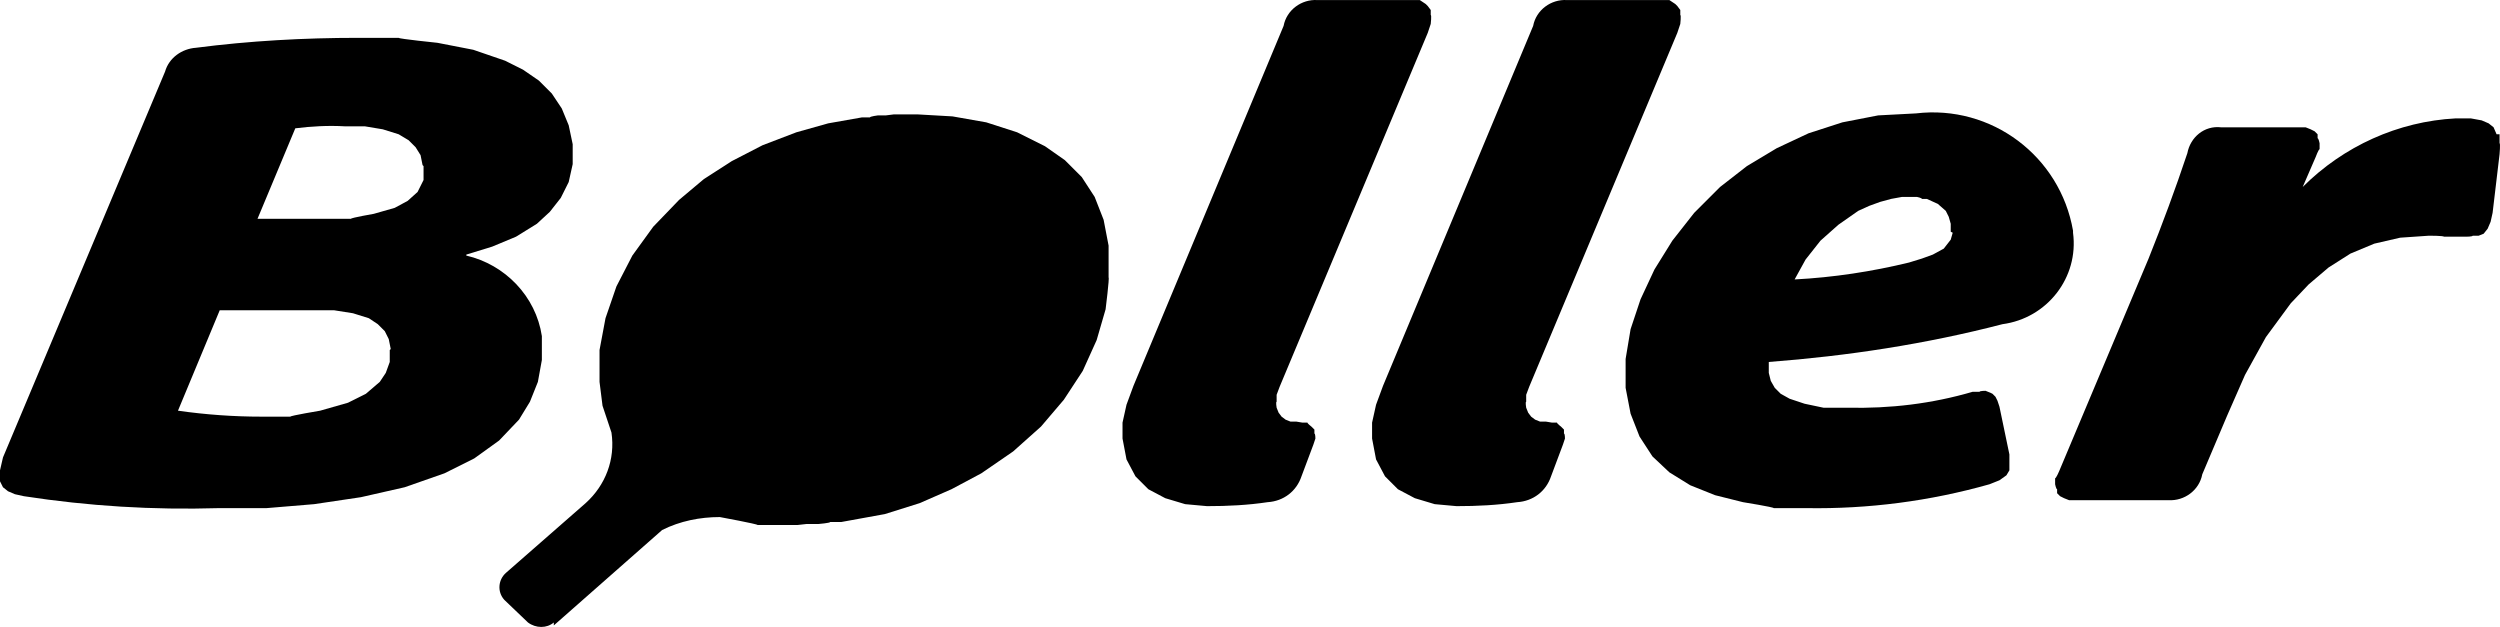 <?xml version="1.0" encoding="UTF-8"?>
<svg id="Layer_2" data-name="Layer 2" xmlns="http://www.w3.org/2000/svg" viewBox="0 0 251.444 63.056">
  <g id="_0" data-name="0">
    <g id="ARC">
      <path d="M46.9,25.706c3.9.9,7,4.1,7.6,8.1v2.4l-.4,2.2-.8,2-1.1,1.8-2,2.1-2.5,1.8-3,1.5-4,1.4-4.4,1-4.7.7-4.8.4h-4.8c-6.6.2-13.1-.2-19.6-1.2l-.9-.2-.7-.3-.5-.4-.3-.6v-1.1l.3-1.3L16.6,7.206c.4-1.4,1.7-2.3,3.1-2.4,5.4-.7,10.9-1,16.3-1h4.1c0,.1,3.9.5,3.9.5l3.6.7,3.2,1.1,1.8.9,1.6,1.1,1.3,1.3,1,1.5.7,1.7.4,1.9v2l-.4,1.8-.8,1.6-1.1,1.4-1.3,1.2-2.1,1.3-2.4,1-2.6.8v.2-.1ZM42.5,16.606l-.2-1-.5-.8-.7-.7-1-.6-1.6-.5-1.8-.3h-2c-1.7-.1-3.4,0-5,.2l-3.8,9.1h9.4c0-.1,2.3-.5,2.3-.5l2.1-.6,1.3-.7,1-.9.6-1.2v-1.4l-.1-.1ZM39.3,35.106l-.2-1-.4-.8-.7-.7-.9-.6-1.6-.5-1.9-.3h-11.5l-4.2,10.1c2.8.4,5.6.6,8.4.6h2.9c0-.1,3-.6,3-.6l2.8-.8,1.8-.9,1.4-1.2.6-.9.4-1.1v-1.2l.1-.1Z"/>
    </g>
    <g id="ARC1">
      <path d="M55.7,62.606c-.7.6-1.8.6-2.6,0l-2.3-2.2-.1-.1c-.7-.8-.6-2,.2-2.7l8-7c2-1.8,3-4.4,2.6-7.1l-.9-2.7-.3-2.4v-3.2l.6-3.2,1.1-3.2,1.6-3.1,2.1-2.9,2.6-2.7,2.5-2.1,2.8-1.8,3.1-1.6,3.4-1.3,3.2-.9,3.4-.6h.8c0-.1.8-.2.8-.2h.8l.8-.1h2.4l3.5.2,3.4.6,3.1,1,2.8,1.4,2,1.4,1.7,1.7,1.3,2,.9,2.3.5,2.6v3.2c.1,0-.3,3.2-.3,3.2l-.9,3.1-1.4,3.1-1.9,2.9-2.3,2.7-2.8,2.5-3.2,2.2-3,1.6-3.2,1.4-3.5,1.1-1.1.2-1.1.2-1.1.2-1.1.2h-1.1c0,.1-1.2.2-1.2.2h-1.2l-.9.1h-4c0-.1-3.8-.8-3.8-.8-2,0-4,.4-5.8,1.3l-10.9,9.6v-.3Z"/>
    </g>
    <g id="ARC2">
      <path d="M168.7.606l.3.4v.5c.1,0,0,.9,0,.9l-.3.9-14.9,35.6-.3.8v.7c-.1,0,0,.6,0,.6l.2.5.3.4.4.3.5.2h.6l.6.1h.5c0,.1.4.4.4.4l.3.3v.4c.1,0,.1.5.1.5l-.2.6-1.2,3.2c-.5,1.5-1.8,2.5-3.4,2.6-2,.3-4,.4-6.1.4l-2.2-.2-2-.6-1.7-.9-1.3-1.3-.9-1.7-.4-2.1v-1.6l.4-1.8.7-1.9,15.1-36.2c.3-1.6,1.8-2.7,3.4-2.6h10.3l.6.4.2.2Z"/>
    </g>
    <g id="ARC3">
      <path d="M143.6.606l.3.4v.5c.1,0,0,.9,0,.9l-.3.9-14.9,35.6-.3.8v.7c-.1,0,0,.6,0,.6l.2.5.3.4.4.3.5.2h.6l.6.1h.5c0,.1.4.4.4.4l.3.3v.4c.1,0,.1.5.1.5l-.2.6-1.2,3.2c-.5,1.5-1.8,2.5-3.4,2.6-2,.3-4,.4-6.1.4l-2.2-.2-2-.6-1.7-.9-1.3-1.3-.9-1.7-.4-2.1v-1.6l.4-1.8.7-1.9,15.1-36.2c.3-1.6,1.8-2.7,3.4-2.6h10.3l.6.4.2.2Z"/>
    </g>
    <g id="ARC4">
      <path d="M251.4,13.506v.9c.1,0,0,1.1,0,1.1l-.7,5.9-.2.9-.3.7-.4.5-.5.2h-.6c0,.1-.7.1-.7.1h-2.2c0-.1-1.5-.1-1.5-.1l-2.9.2-2.6.6-2.4,1-2.2,1.4-2,1.7-1.8,1.9-2.5,3.4-2.1,3.8-1.8,4.1-2.5,5.9c-.3,1.6-1.8,2.7-3.4,2.6h-10l-.5-.2-.4-.2-.3-.3v-.4c-.1,0-.2-.5-.2-.5v-.6c.1,0,.4-.7.4-.7l9-21.4c1.4-3.5,2.7-7,3.9-10.6.3-1.6,1.7-2.8,3.4-2.6h8.5l.5.2.4.2.3.3v.4c.1,0,.2.5.2.5v.6c-.1,0-.4.8-.4.8l-1.3,3c4.1-4.1,9.6-6.6,15.4-6.9h1.5l1.1.2.7.3.5.4.3.7h.3Z"/>
    </g>
    <g id="ARC5">
      <path d="M200.4,39.606l.3.3.2.4.2.6,1,4.8v1.6l-.3.5-.7.5-1,.4c-6,1.7-12.2,2.5-18.4,2.4h-3.3c0-.1-3.1-.6-3.1-.6l-2.8-.7-2.5-1-2.1-1.3-1.7-1.6-1.3-2-.9-2.3-.5-2.6v-2.9l.5-3,1-3,1.4-3,1.8-2.9,2.2-2.8,2.6-2.6,2.7-2.1,3-1.8,3.2-1.5,3.4-1.1,3.6-.7,3.8-.2c7.6-.9,14.5,4.3,15.8,11.8v.2c.6,4.5-2.6,8.6-7.1,9.2-7.7,2-15.6,3.2-23.5,3.8v1.1l.2.8.4.7.6.6.9.5,1.5.5,1.9.4h2.4c4.3.1,8.5-.4,12.6-1.6h.7c0-.1.6-.1.6-.1l.5.2.2.1ZM196.2,23.306v-.8l-.2-.7-.3-.6-.8-.7-1.1-.5h-.5c0-.1-.5-.2-.5-.2h-1.5l-1.1.2-1.1.3-1.1.4-1.1.5-2,1.4-1.8,1.6-1.5,1.9-1.1,2c3.9-.2,7.8-.8,11.5-1.7l1.3-.4,1.1-.4,1.1-.6.7-.9.2-.7-.2-.1Z"/>
    </g>
  </g>
</svg>